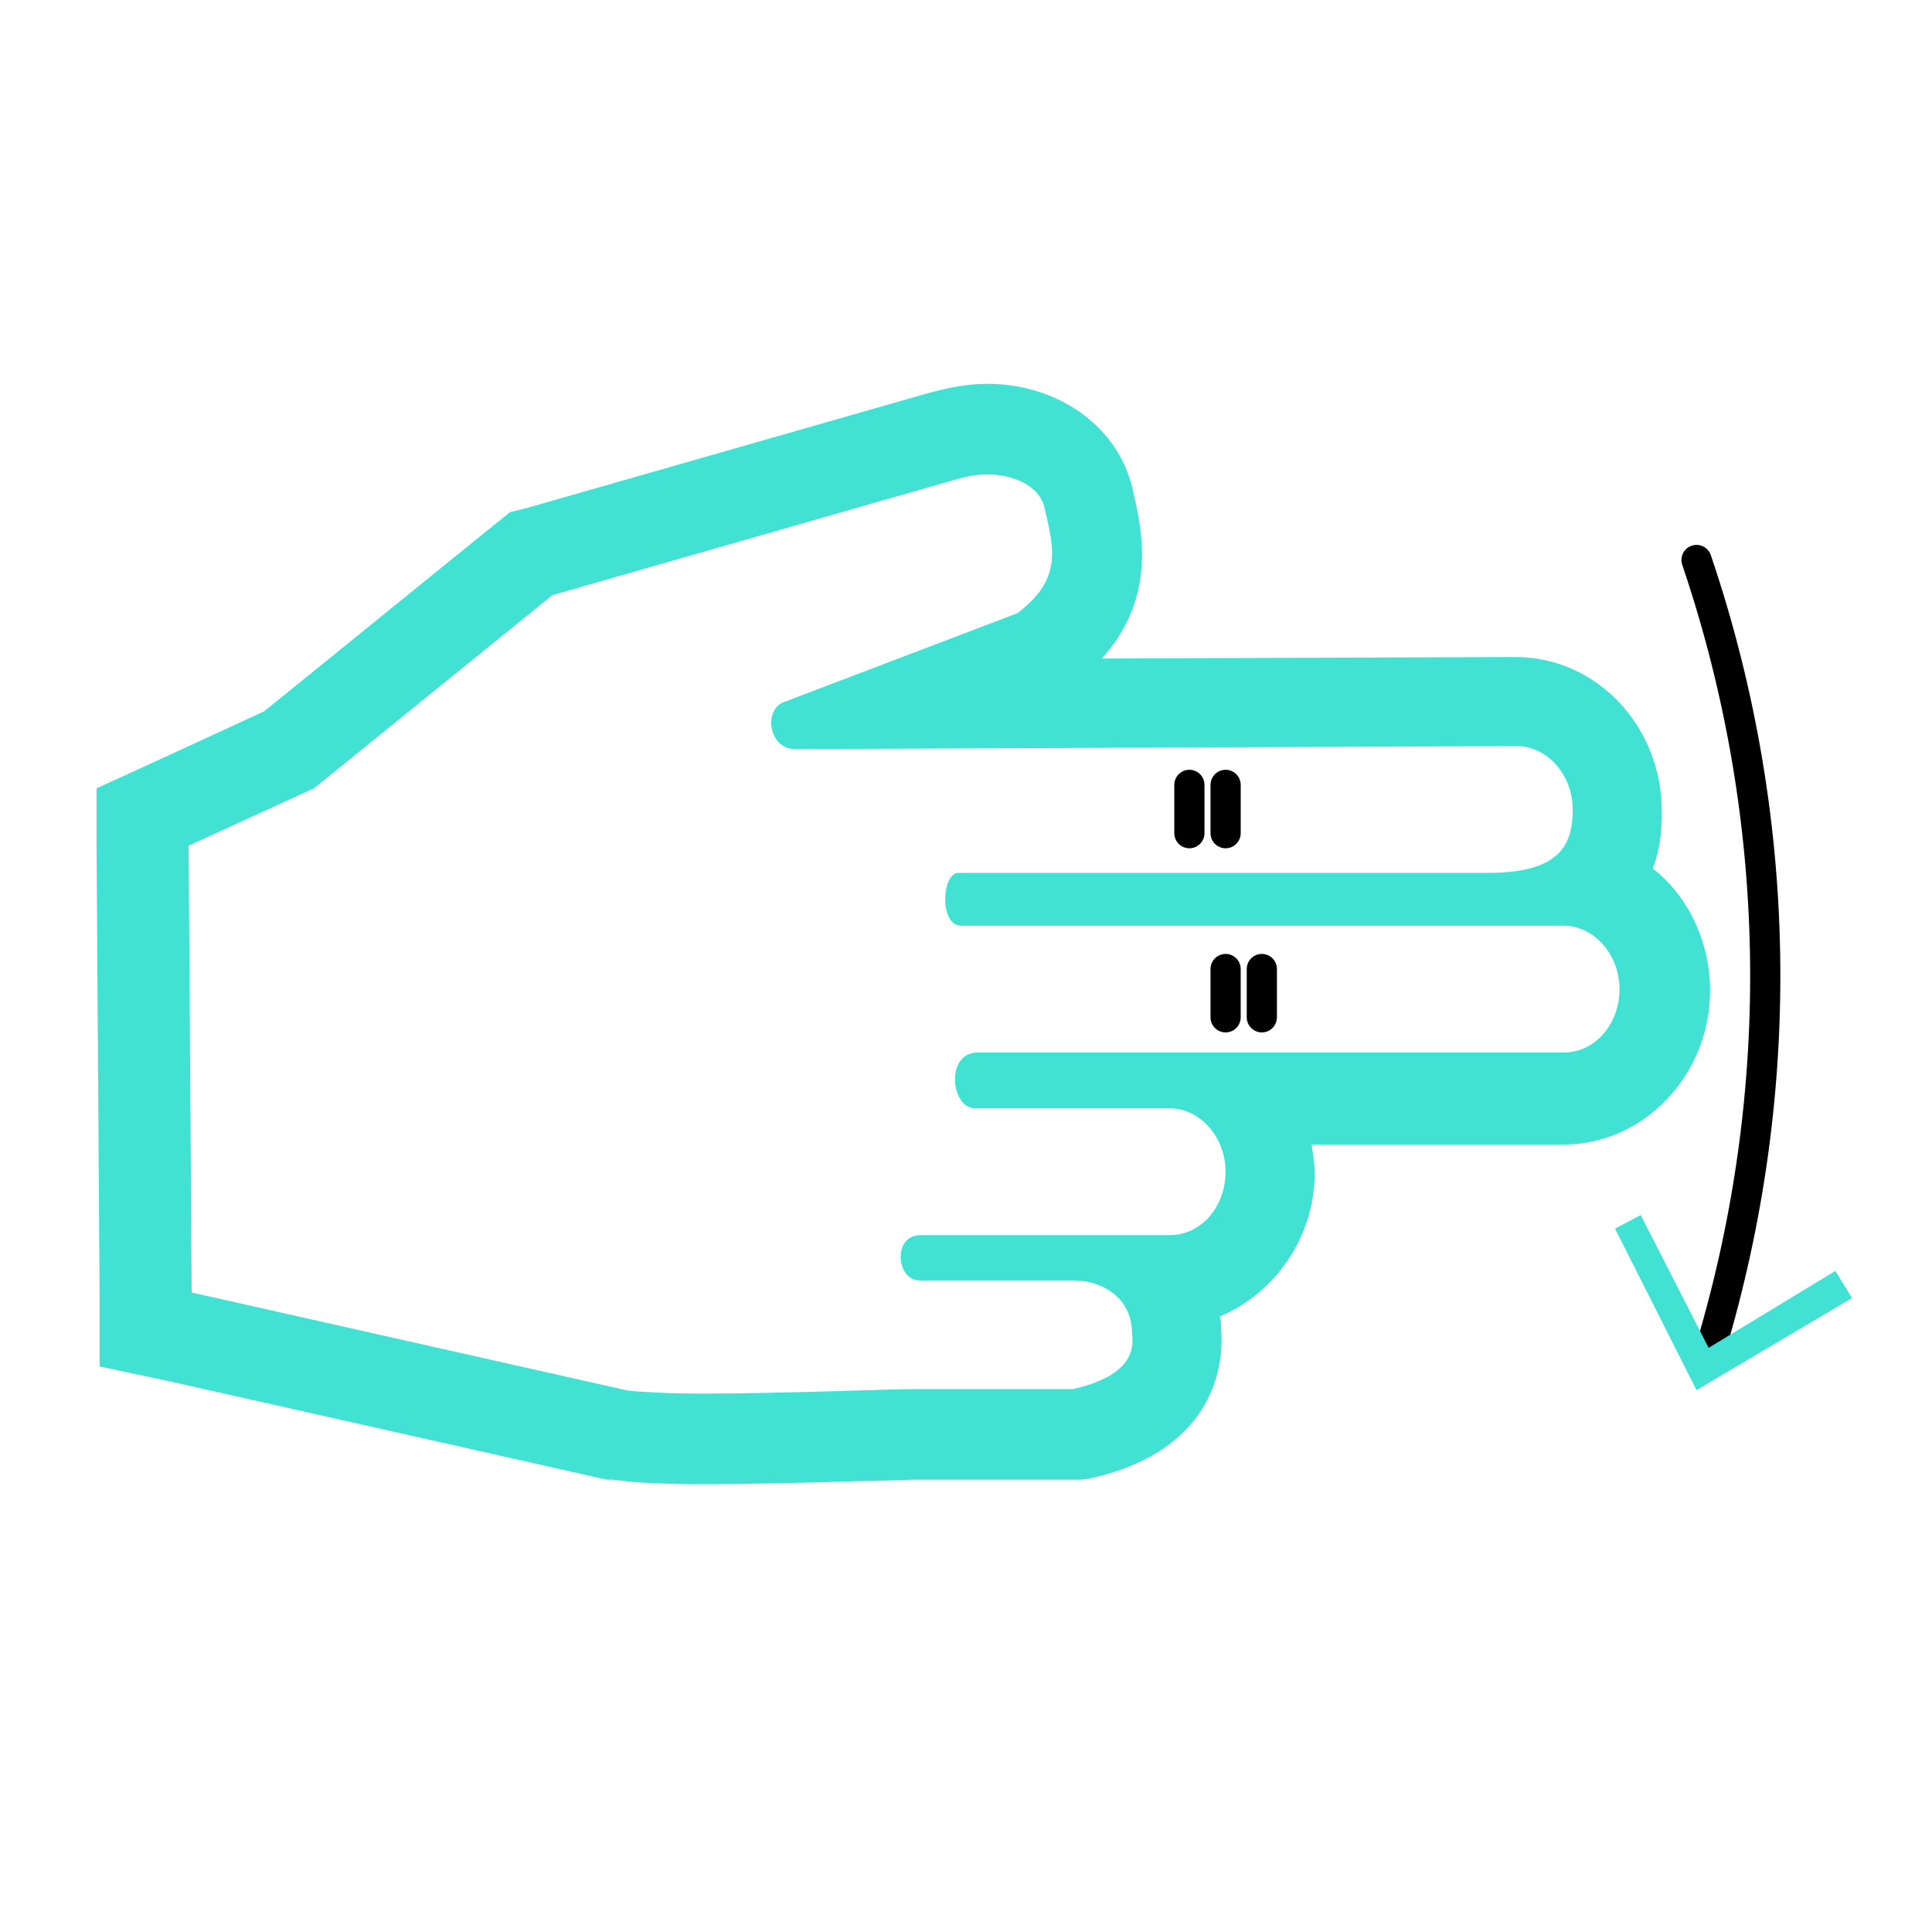 <svg xmlns="http://www.w3.org/2000/svg" viewBox="0 0 128 128" id="Movedown"><path fill="none" stroke="#000000" stroke-linecap="round" stroke-linejoin="round" stroke-width="2" d="M112.4 37.1c6 17.7 5.9 36.2.7 53" class="colorStroke000000 svgStroke"></path><path d="m107 81.4 1.7-.9 4.5 8.8 8.4-5.1 1.1 1.8-10.3 6.1zM65.397 31.43c1.8 0 3.5.8 3.8 2.2.7 2.9 1.1 4.8-1.8 7l-15.5 5.9c-1.3.5-1 3.1.8 3.1l47.8-.2c2 0 3.7 1.9 3.7 4.2 0 2.3-.8 4.2-5.6 4.2h-35.1c-1.1 0-1.3 3.5.2 3.5h39.9c2 0 3.7 1.9 3.7 4.2 0 2.3-1.6 4.2-3.7 4.2H64.797c-2.2 0-1.8 3.7-.2 3.7h12.9c2 0 3.7 1.9 3.7 4.2 0 2.3-1.6 4.2-3.7 4.2h-16.5c-1.9 0-1.6 3-.1 3h10.2c2 0 3.9 1.2 3.9 3.5.3 2-1.3 3.1-3.9 3.7h-10.4c-1.9 0-9 .3-14.1.3-2.2 0-4.1-.1-5-.2l-28.9-6.5-.2-29.6 8.3-3.8 15.8-12.8 26.5-7.6c.7-.2 1.5-.4 2.3-.4m0-6c-1.4 0-2.8.3-4.2.7l-26.2 7.5-1.2.3-1 .8-15.3 12.4-7.6 3.5-3.5 1.6v3.9l.2 29.6v4.8l4.7 1 28.9 6.5h.4c.8.1 2.2.3 5.9.3 3.3 0 7.4-.1 10.3-.2 1.7 0 3.2-.1 3.8-.1h11.1l.6-.1c8.4-1.9 8.8-7.8 8.6-9.9 0-.3 0-.6-.1-.8 3.6-1.5 6.3-5.2 6.3-9.5 0-.6-.1-1.3-.2-1.9h16.7c5.3 0 9.7-4.6 9.7-10.2 0-3.3-1.5-6.3-3.8-8.1.6-1.5.6-3 .6-3.8 0-5.6-4.3-10.2-9.7-10.2l-27.4.1c3.8-4.2 2.6-8.8 2-11.4-1-4-4.9-6.8-9.6-6.8z" fill="#41e1d4" class="color000000 svgShape"></path><path fill="none" stroke="#000000" stroke-linecap="round" stroke-linejoin="round" stroke-width="2" d="M81.2 52v3.2M78.8 52v3.2M83.6 64.2v3.2M81.2 64.2v3.2" class="colorStroke000000 svgStroke"></path></svg>